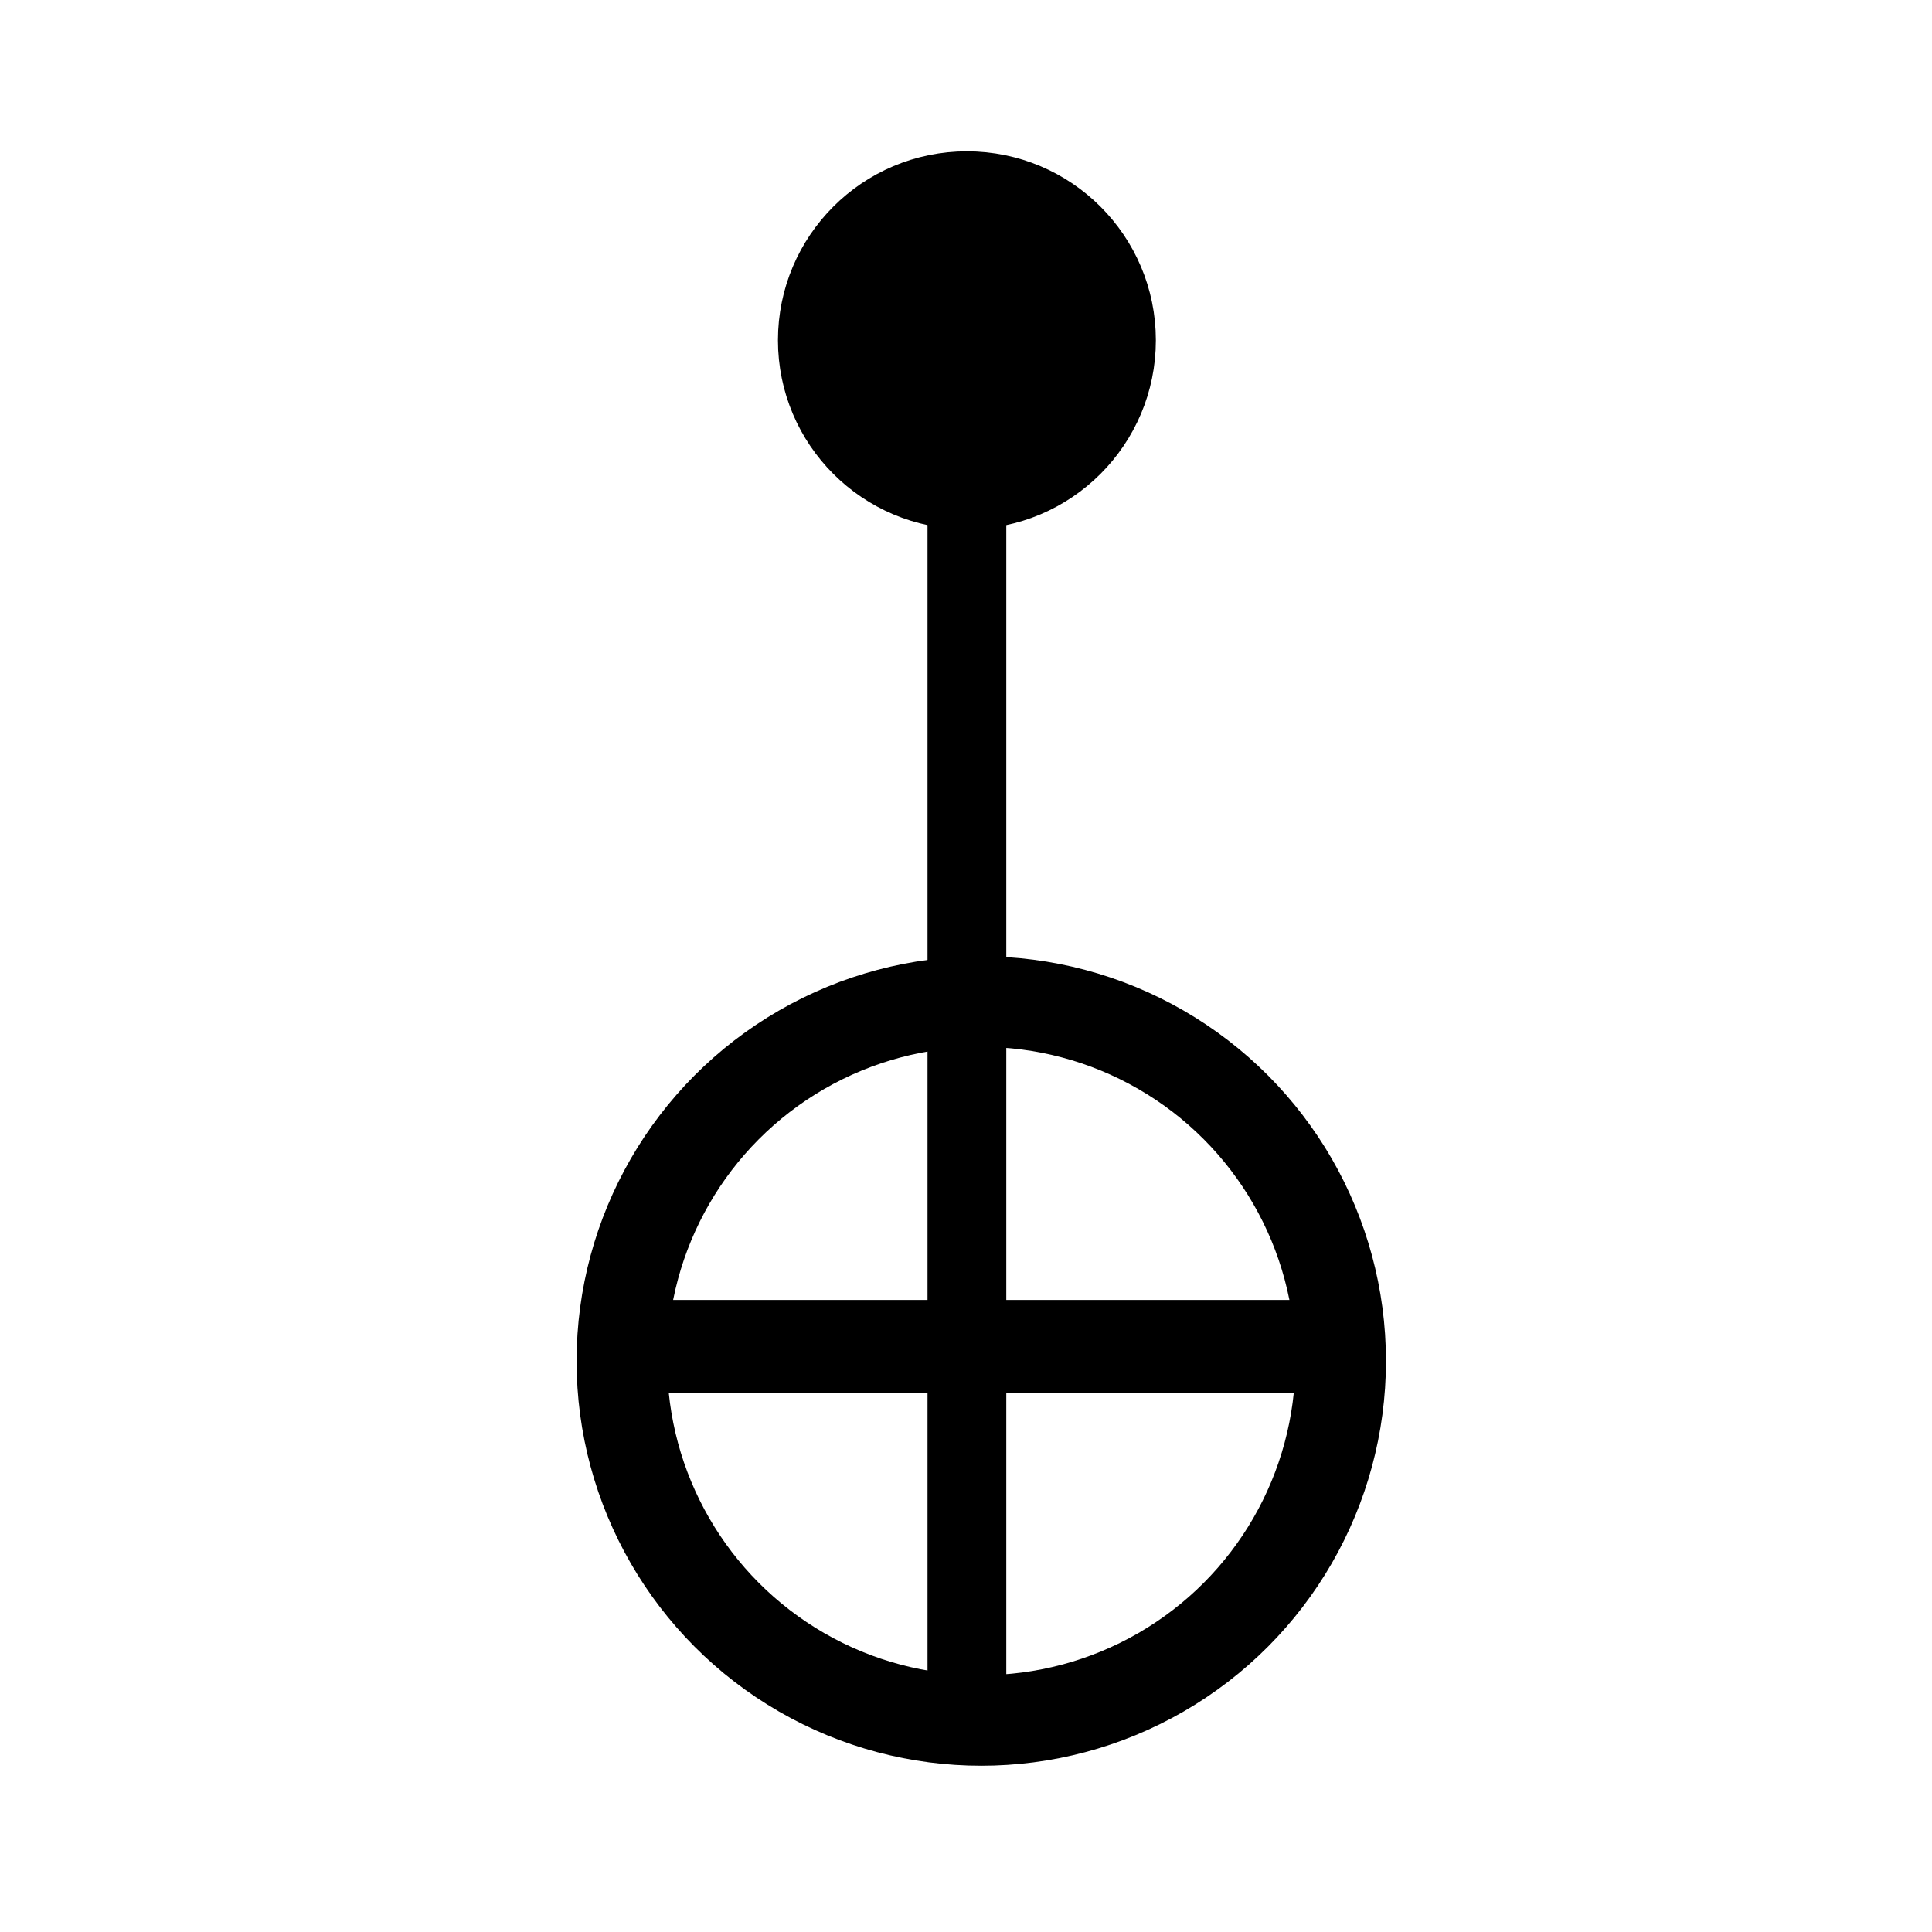 <?xml version="1.0" encoding="UTF-8" standalone="no"?>
<svg
   xmlns:dc="http://purl.org/dc/elements/1.1/"
   xmlns:cc="http://creativecommons.org/ns#"
   xmlns:rdf="http://www.w3.org/1999/02/22-rdf-syntax-ns#"
   xmlns:svg="http://www.w3.org/2000/svg"
   xmlns="http://www.w3.org/2000/svg"
   xmlns:sodipodi="http://sodipodi.sourceforge.net/DTD/sodipodi-0.dtd"
   xmlns:inkscape="http://www.inkscape.org/namespaces/inkscape"
   width="32mm"
   height="32mm"
   viewBox="0 0 32 32"
   version="1.1"
   id="cnot_svg"
   inkscape:version="1.0.2 (e86c870879, 2021-01-15)"
   sodipodi:docname="cnot.svg">
  <defs
     id="defs" />
  <sodipodi:namedview
     id="base"
     pagecolor="#ffffff"
     bordercolor="#000000"
     borderopacity="1.0"
     inkscape:pageopacity="0.0"
     inkscape:pageshadow="2"
     inkscape:zoom="0.98994949"
     inkscape:cx="-153.45198"
     inkscape:cy="101.59113"
     inkscape:document-units="mm"
     inkscape:current-layer="layer1"
     inkscape:document-rotation="0"
     showgrid="false"
     inkscape:window-width="906"
     inkscape:window-height="467"
     inkscape:window-x="456"
     inkscape:window-y="274"
     inkscape:window-maximized="0" />
  <g
     inkscape:label="cnot_gate"
     inkscape:groupmode="layer"
     id="cnot_gate">
    <circle
       cx="16.253"
       cy="22.543"
       r="5.953"
       id="target_bit_circle"
       style="fill:none;fill-rule:evenodd;stroke:#000000;stroke-width:1.5;stroke-linecap:square;stroke-linejoin:bevel;stroke-miterlimit:4;stroke-dasharray:none;stroke-opacity:1" />
    <polyline
       fill="none"
       vector-effect="none"
       points="-12.5,0 12.5,0 "
       id="target_bit_line"
       style="fill-rule:evenodd;stroke:#000000;stroke-width:3.289;stroke-linecap:square;stroke-linejoin:bevel;stroke-miterlimit:4;stroke-dasharray:none;stroke-opacity:1"
       transform="matrix(0.443,0,0,0.47,16.258,22.304)" />
    <g
       fill="none"
       stroke="#000000"
       stroke-opacity="1"
       stroke-width="1"
       stroke-linecap="square"
       stroke-linejoin="bevel"
       transform="matrix(0.476,0,0,0.629,16.015,5.875)"
       id="connection"
       style="fill-rule:evenodd;stroke:#000000;stroke-width:2.741;stroke-miterlimit:4;stroke-dasharray:none;stroke-opacity:1"
       inkscape:label="connection">
      <polyline
         fill="none"
         vector-effect="none"
         points="0,0 0,35 "
         id="connection_line"
         style="stroke:#000000;stroke-width:2.741;stroke-miterlimit:4;stroke-dasharray:none;stroke-opacity:1" />
    </g>
    <g
       fill="#000000"
       stroke="#000000"
       stroke-opacity="1"
       stroke-width="1"
       stroke-linecap="square"
       stroke-linejoin="bevel"
       transform="matrix(0.476,0,0,0.476,16.015,5.636)"
       id="control_bit"
       style="fill:#000000;fill-opacity:1;fill-rule:evenodd;stroke:#000000;stroke-width:3.15;stroke-miterlimit:4;stroke-dasharray:none;stroke-opacity:1"
       inkscape:label="control_bit">
      <circle
         cx="0"
         cy="0"
         r="5"
         id="control_bit_circle"
         style="fill:#000000;fill-opacity:1;stroke:#000000;stroke-width:3.15;stroke-miterlimit:4;stroke-dasharray:none;stroke-opacity:1" />
    </g>
  </g>
</svg>
